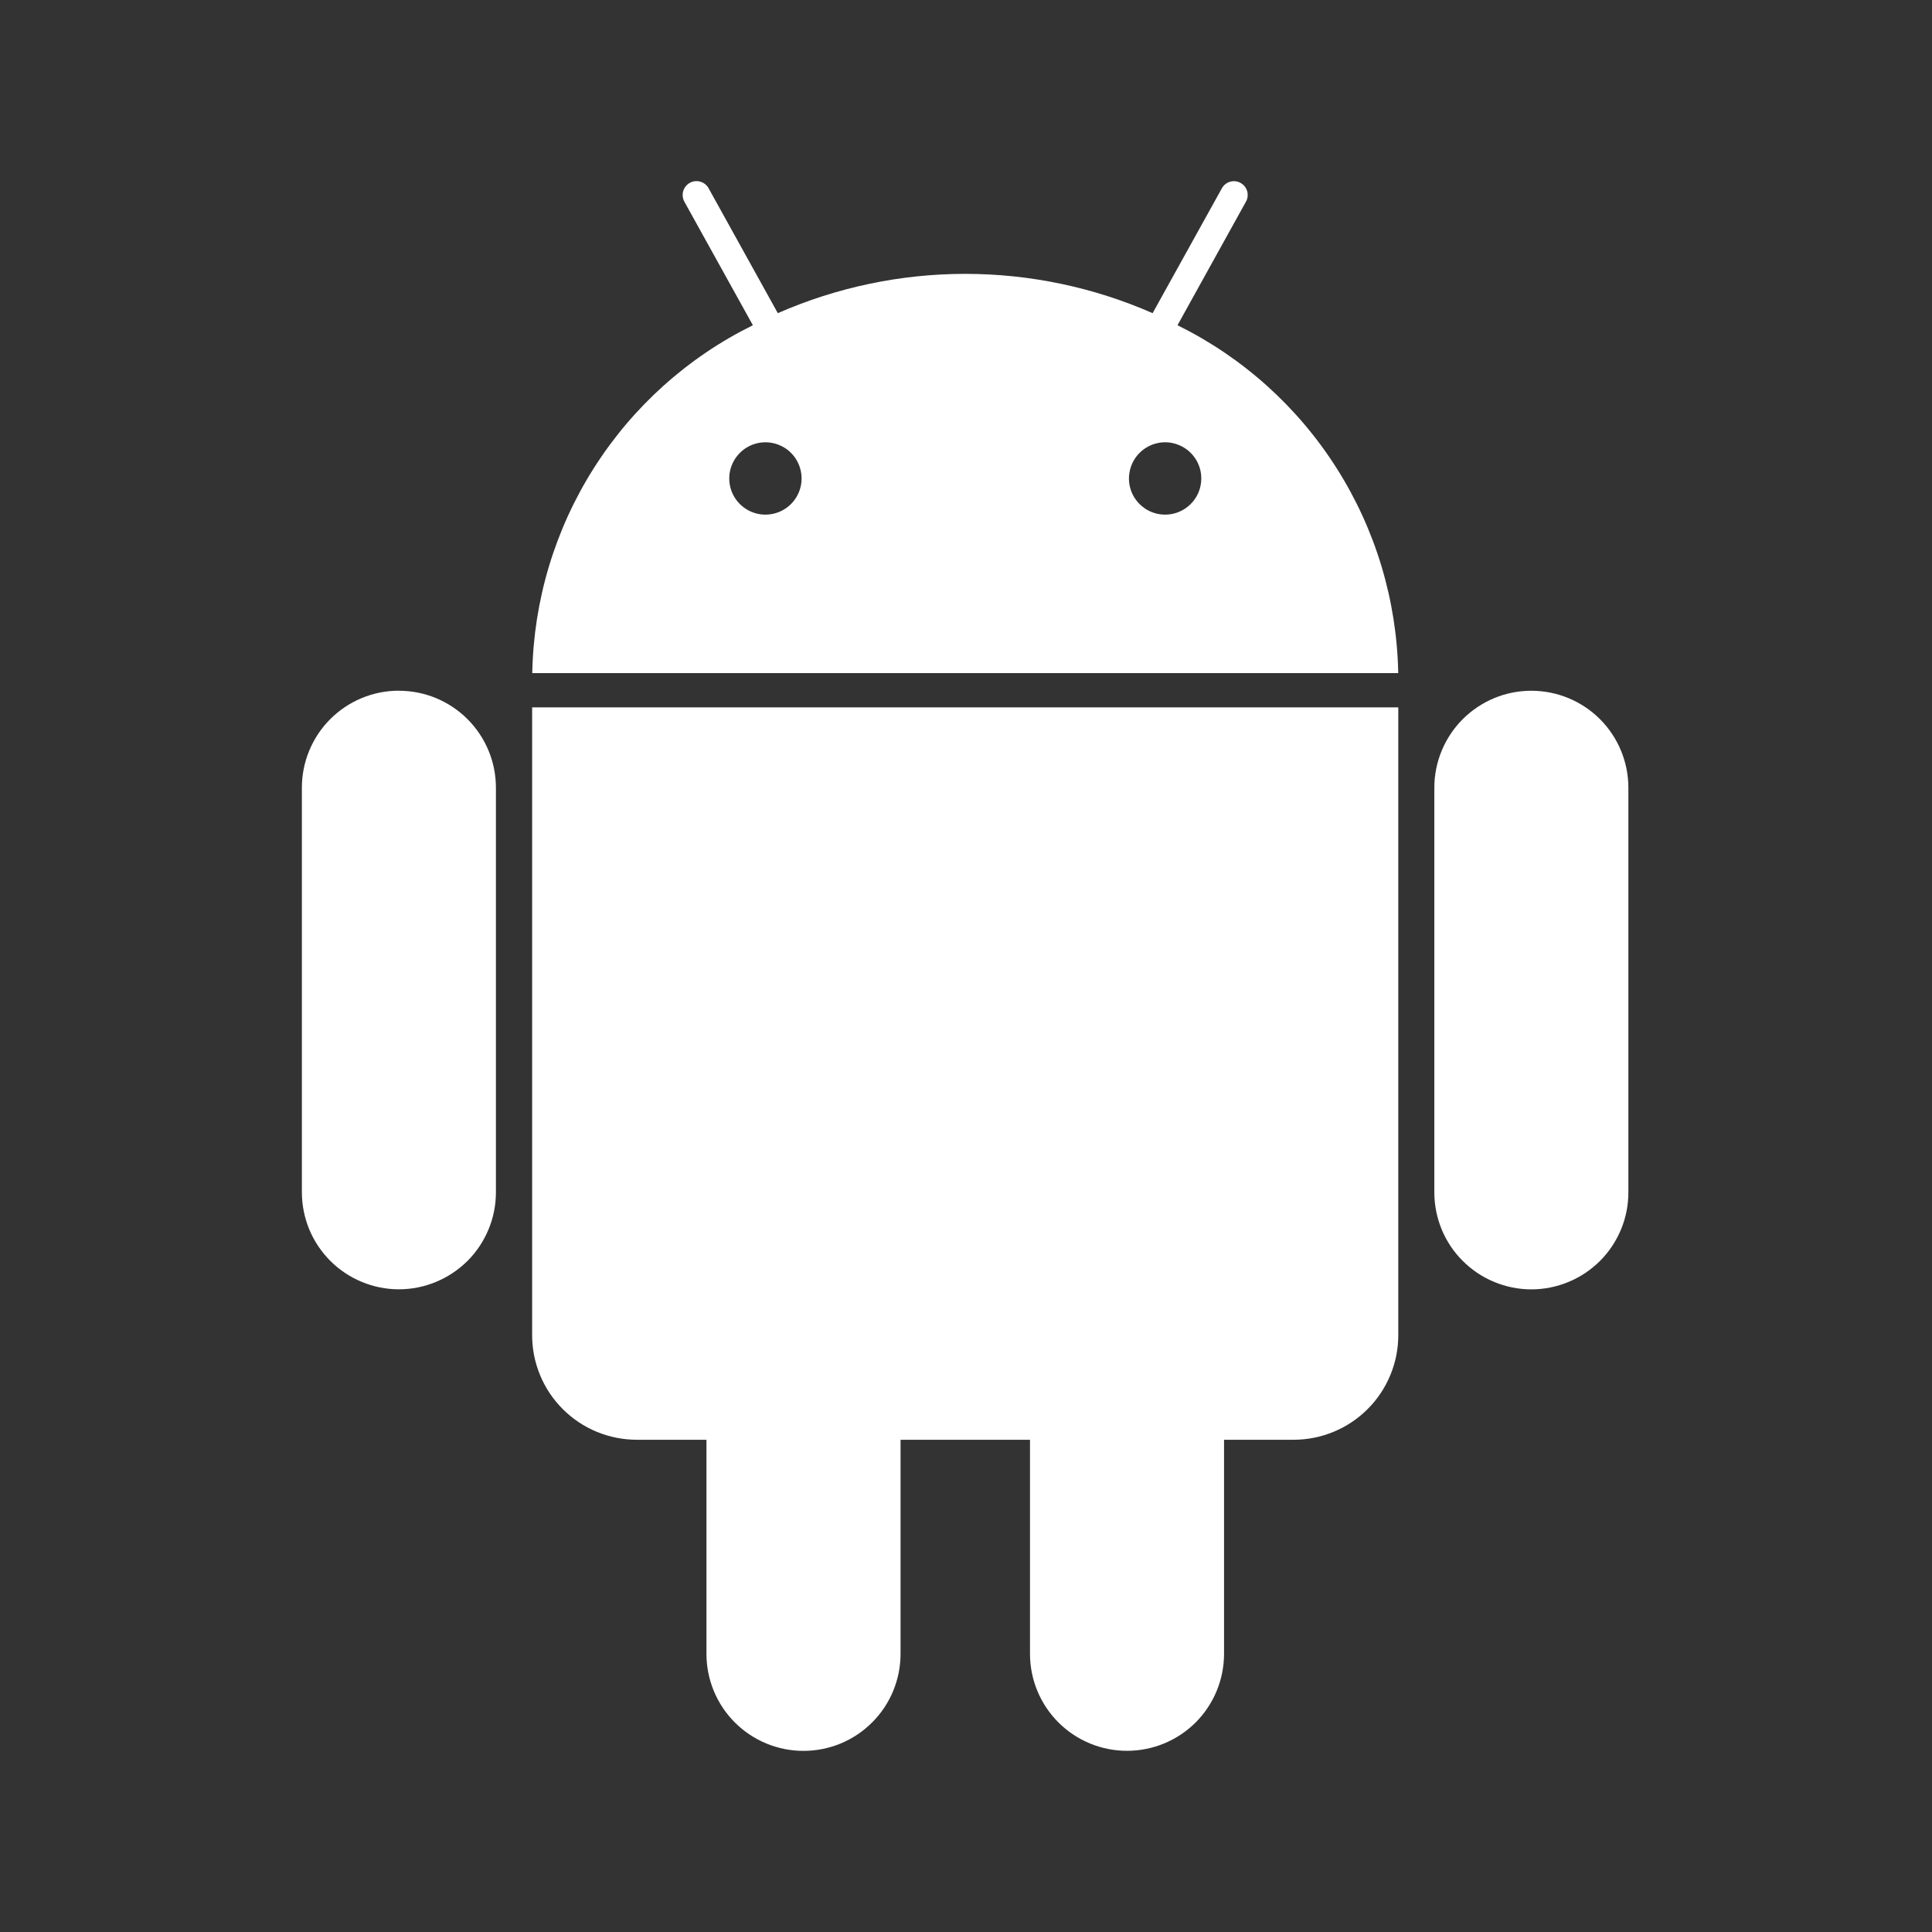 <svg xmlns="http://www.w3.org/2000/svg" width="32" height="32" viewBox="0 0 32 32" fill="none">
  <rect x="0" y="0" width="32" height="32" fill="#333333" stroke="none"/>
  <path d="M19.503 5.387L20.637 3.34C20.652 3.314 20.661 3.285 20.664 3.255C20.668 3.225 20.665 3.195 20.657 3.166C20.648 3.137 20.635 3.11 20.616 3.087C20.597 3.064 20.574 3.044 20.548 3.03C20.522 3.015 20.493 3.006 20.463 3.002C20.433 2.999 20.403 3.002 20.374 3.01C20.346 3.018 20.319 3.032 20.295 3.051C20.272 3.069 20.252 3.093 20.238 3.119L19.091 5.187C18.113 4.758 17.056 4.536 15.987 4.536C14.919 4.536 13.862 4.758 12.883 5.187L11.737 3.119C11.708 3.066 11.659 3.026 11.6 3.009C11.542 2.992 11.479 2.999 11.426 3.028C11.373 3.058 11.333 3.107 11.316 3.165C11.299 3.224 11.306 3.286 11.335 3.34L12.47 5.387C11.391 5.919 10.479 6.739 9.835 7.755C9.19 8.772 8.838 9.946 8.816 11.149H23.159C23.137 9.945 22.784 8.771 22.139 7.755C21.494 6.738 20.582 5.919 19.503 5.387ZM12.678 8.524C12.559 8.524 12.444 8.489 12.345 8.423C12.246 8.357 12.17 8.264 12.124 8.154C12.079 8.044 12.067 7.924 12.09 7.808C12.114 7.691 12.171 7.585 12.255 7.501C12.339 7.417 12.445 7.36 12.562 7.337C12.678 7.314 12.799 7.326 12.908 7.372C13.018 7.417 13.111 7.494 13.177 7.593C13.242 7.692 13.277 7.808 13.277 7.926C13.277 8.085 13.213 8.237 13.101 8.349C12.989 8.461 12.837 8.524 12.678 8.524ZM19.298 8.524C19.18 8.524 19.064 8.489 18.965 8.423C18.867 8.357 18.79 8.264 18.744 8.154C18.699 8.044 18.687 7.924 18.711 7.808C18.734 7.691 18.791 7.585 18.875 7.501C18.959 7.417 19.066 7.36 19.182 7.337C19.298 7.314 19.419 7.326 19.528 7.372C19.638 7.417 19.731 7.494 19.797 7.593C19.863 7.692 19.898 7.808 19.897 7.926C19.897 8.085 19.834 8.237 19.721 8.349C19.609 8.461 19.457 8.524 19.298 8.524ZM8.814 22.111C8.813 22.339 8.858 22.565 8.945 22.776C9.032 22.987 9.16 23.178 9.322 23.34C9.483 23.501 9.675 23.629 9.886 23.716C10.097 23.803 10.323 23.847 10.551 23.847H11.701V27.392C11.701 27.819 11.87 28.228 12.171 28.529C12.473 28.831 12.882 29 13.308 29C13.735 29 14.144 28.831 14.445 28.529C14.747 28.228 14.916 27.819 14.916 27.392V23.847H17.06V27.392C17.06 27.819 17.229 28.227 17.531 28.529C17.832 28.83 18.241 28.999 18.667 28.999C19.093 28.999 19.502 28.83 19.804 28.529C20.105 28.227 20.274 27.819 20.274 27.392V23.847H21.425C21.653 23.847 21.879 23.802 22.089 23.715C22.3 23.628 22.491 23.5 22.652 23.339C22.814 23.178 22.941 22.987 23.028 22.776C23.116 22.566 23.16 22.34 23.16 22.112V11.716H8.814V22.111ZM6.607 11.44C6.396 11.44 6.187 11.481 5.992 11.562C5.797 11.643 5.62 11.761 5.47 11.911C5.321 12.06 5.203 12.237 5.122 12.433C5.041 12.628 5 12.837 5 13.048V19.747C5 19.958 5.042 20.167 5.122 20.362C5.203 20.557 5.322 20.735 5.471 20.884C5.62 21.033 5.797 21.151 5.992 21.232C6.187 21.313 6.396 21.355 6.607 21.355C6.818 21.355 7.027 21.313 7.222 21.232C7.417 21.151 7.594 21.033 7.744 20.884C7.893 20.735 8.011 20.557 8.092 20.362C8.173 20.167 8.214 19.958 8.214 19.747V13.048C8.214 12.837 8.173 12.628 8.092 12.433C8.011 12.238 7.893 12.061 7.744 11.912C7.594 11.762 7.417 11.644 7.222 11.563C7.027 11.482 6.818 11.441 6.607 11.441M25.364 11.441C25.153 11.441 24.944 11.482 24.749 11.563C24.554 11.644 24.377 11.763 24.227 11.912C24.078 12.061 23.96 12.239 23.879 12.434C23.798 12.629 23.757 12.838 23.757 13.049V19.749C23.757 19.96 23.799 20.169 23.879 20.364C23.96 20.559 24.078 20.736 24.228 20.885C24.377 21.034 24.554 21.153 24.749 21.233C24.944 21.314 25.153 21.356 25.364 21.356C25.575 21.356 25.784 21.314 25.979 21.233C26.174 21.153 26.351 21.034 26.501 20.885C26.65 20.736 26.768 20.559 26.849 20.364C26.93 20.169 26.971 19.96 26.971 19.749V13.048C26.971 12.622 26.802 12.213 26.501 11.912C26.199 11.61 25.79 11.441 25.364 11.441Z" fill="white"/>
</svg>